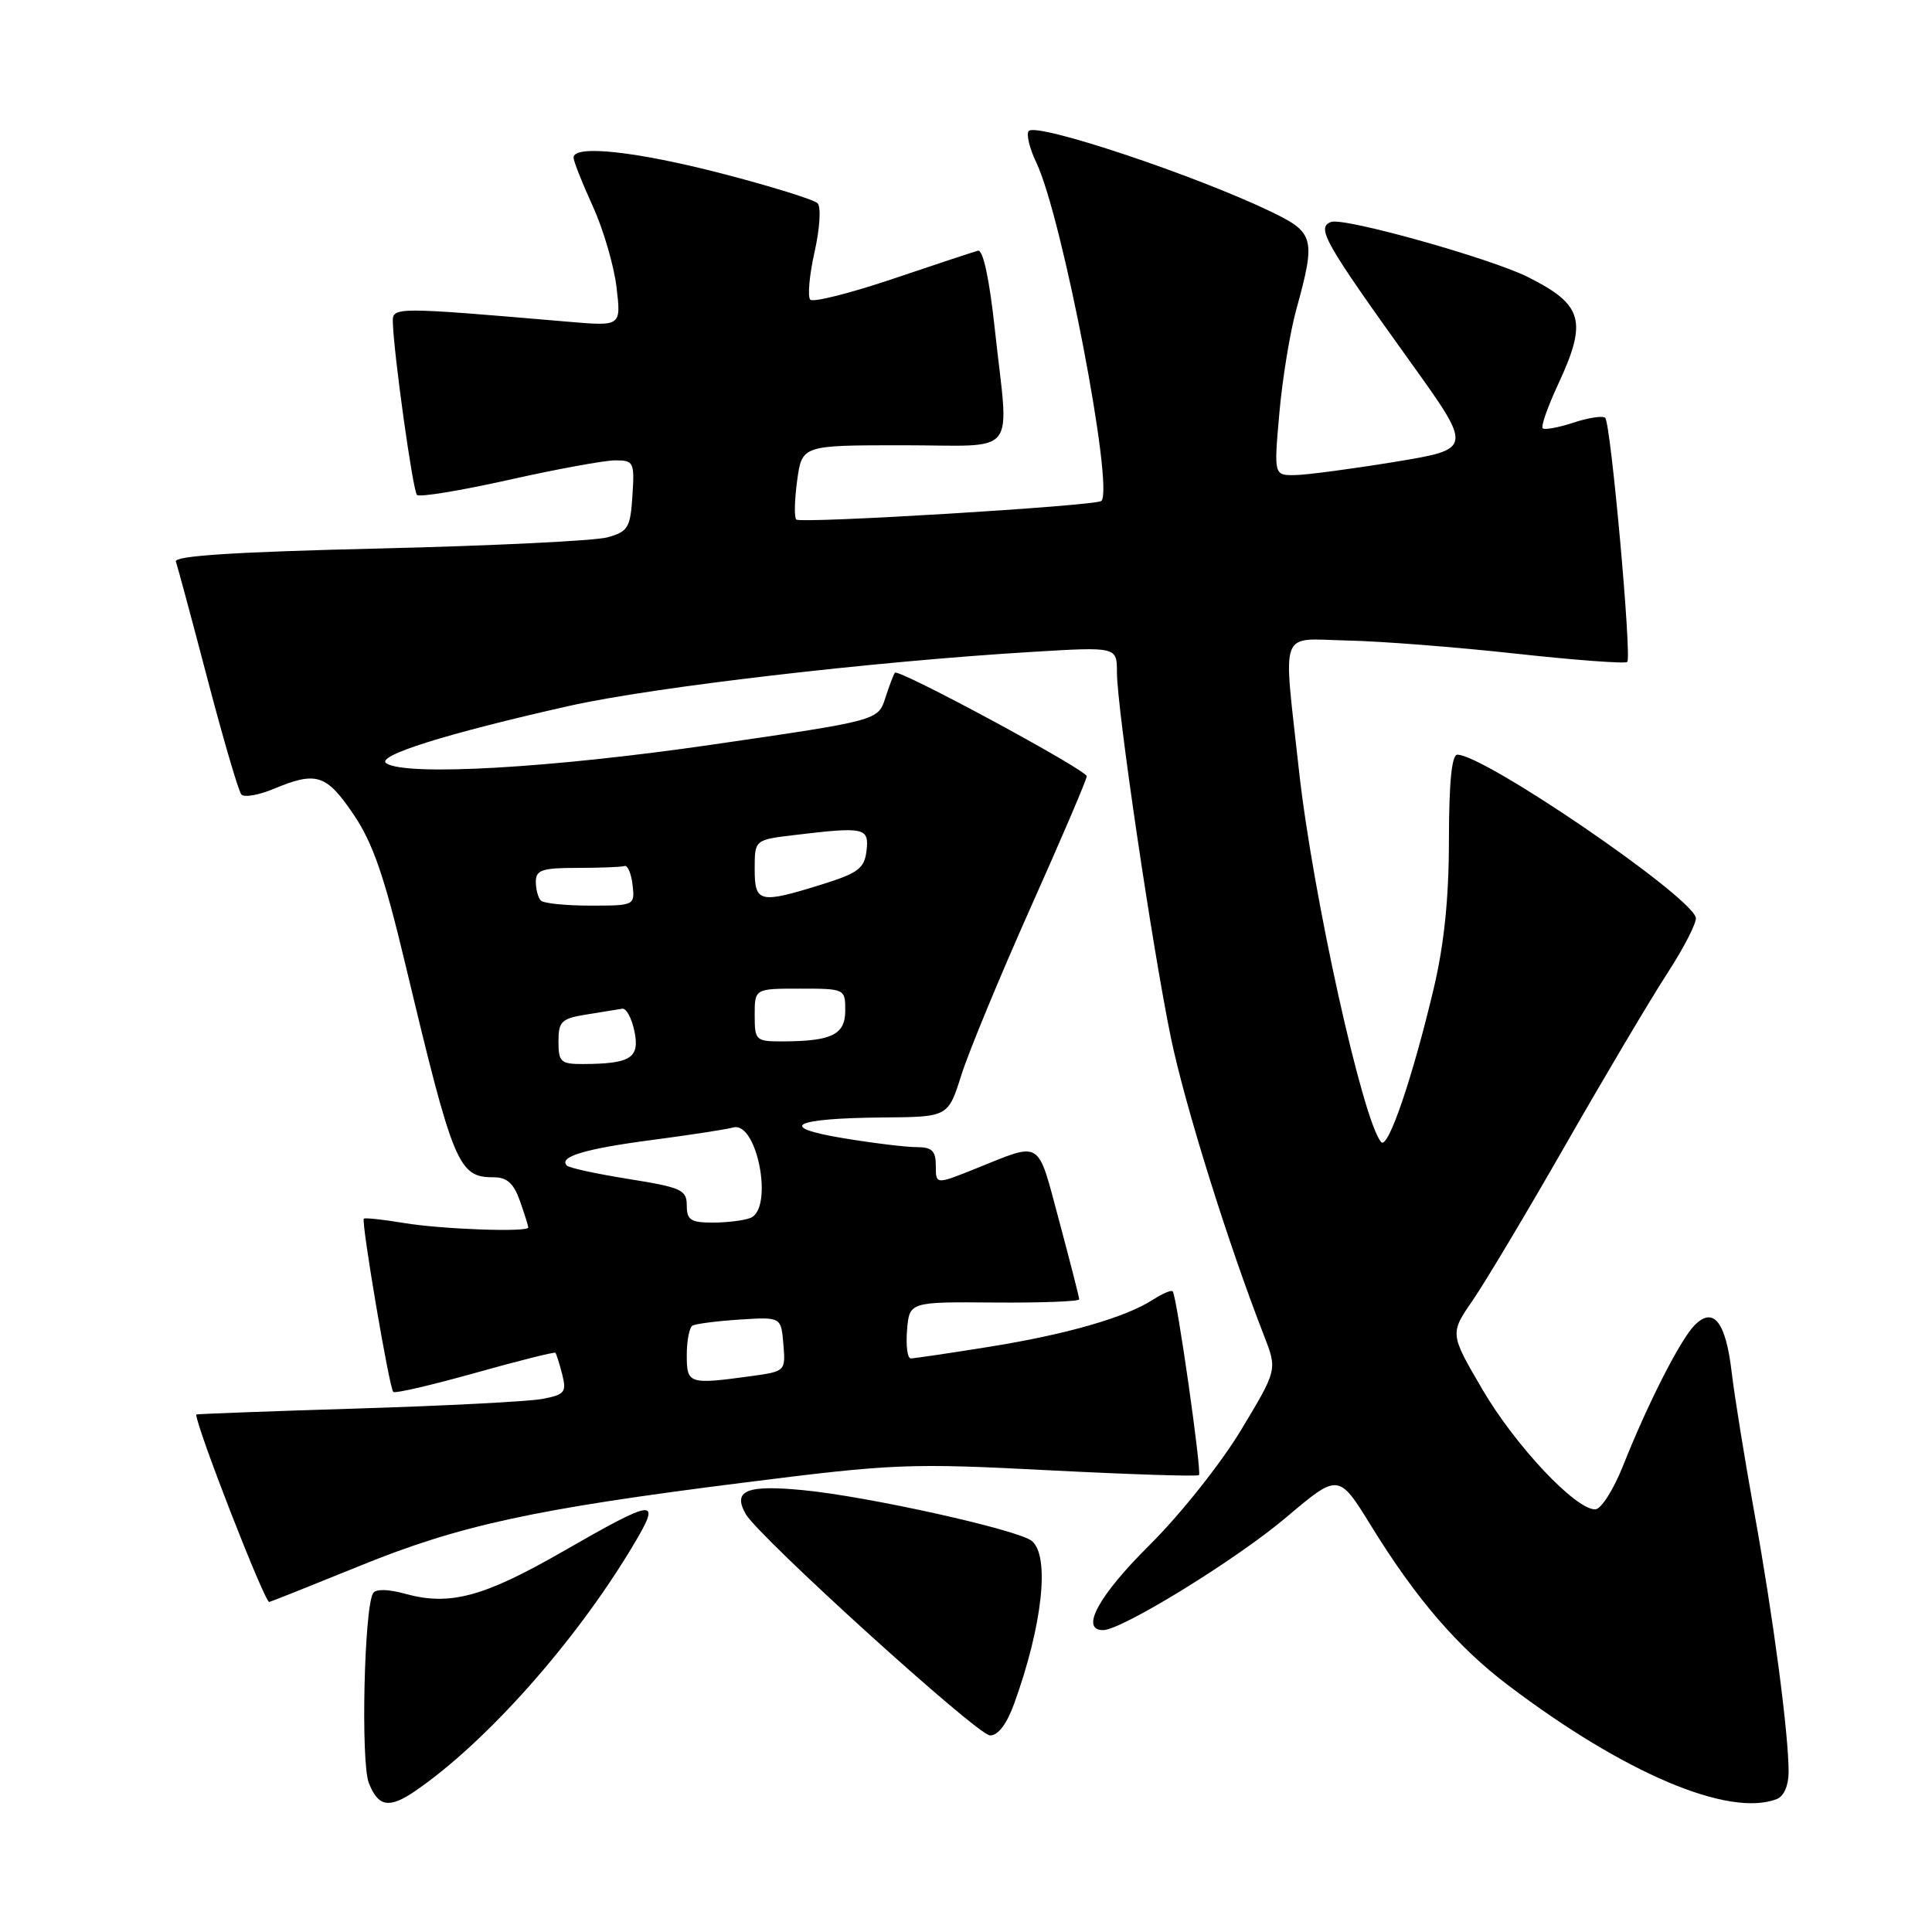<?xml version="1.0" encoding="UTF-8" standalone="no"?>
<!DOCTYPE svg PUBLIC "-//W3C//DTD SVG 1.1//EN" "http://www.w3.org/Graphics/SVG/1.1/DTD/svg11.dtd" >
<svg xmlns="http://www.w3.org/2000/svg" xmlns:xlink="http://www.w3.org/1999/xlink" version="1.1" viewBox="0 0 256 256">
 <g >
 <path fill="currentColor"
d=" M 55.03 237.31 C 64.42 230.87 76.25 217.56 83.83 204.88 C 87.73 198.37 87.04 198.43 74.53 205.61 C 64.08 211.61 59.60 212.81 53.71 211.19 C 51.44 210.56 49.79 210.53 49.44 211.10 C 48.25 213.02 47.79 233.51 48.87 236.25 C 50.12 239.43 51.57 239.68 55.03 237.31 Z  M 235.42 238.39 C 236.38 238.02 237.00 236.60 237.00 234.76 C 237.00 229.71 234.96 214.25 232.47 200.50 C 231.18 193.35 229.82 184.93 229.45 181.78 C 228.67 175.15 227.05 173.09 224.56 175.58 C 222.66 177.49 218.35 185.94 215.05 194.25 C 213.78 197.44 212.14 200.00 211.36 200.00 C 208.73 200.00 200.79 191.56 196.44 184.13 C 192.10 176.71 192.10 176.71 195.17 172.26 C 196.85 169.81 202.39 160.53 207.47 151.65 C 212.55 142.77 218.58 132.60 220.87 129.06 C 223.17 125.52 224.89 122.15 224.70 121.56 C 223.73 118.47 196.66 100.00 193.11 100.00 C 192.36 100.00 192.00 103.68 191.99 111.25 C 191.99 119.03 191.36 125.12 189.97 131.00 C 187.16 142.85 183.92 152.34 183.02 151.34 C 180.59 148.63 173.91 118.45 172.11 102.00 C 170.02 82.91 169.36 84.67 178.50 84.87 C 182.90 84.96 192.95 85.74 200.83 86.61 C 208.70 87.47 215.36 87.97 215.62 87.71 C 216.24 87.10 213.44 56.11 212.70 55.37 C 212.39 55.06 210.50 55.34 208.50 56.00 C 206.50 56.66 204.66 56.99 204.41 56.75 C 204.16 56.50 205.09 53.86 206.47 50.90 C 210.36 42.53 209.77 40.39 202.50 36.73 C 197.54 34.23 178.05 28.77 176.37 29.41 C 174.40 30.17 175.46 32.04 186.91 48.00 C 195.16 59.50 195.16 59.50 184.83 61.20 C 179.15 62.13 173.22 62.92 171.65 62.95 C 168.79 63.00 168.79 63.00 169.52 54.75 C 169.92 50.21 170.93 44.02 171.77 41.00 C 174.36 31.61 174.16 30.82 168.50 28.09 C 158.43 23.23 137.44 16.23 136.32 17.35 C 135.95 17.72 136.40 19.62 137.33 21.57 C 140.74 28.72 147.66 64.74 145.93 66.38 C 145.25 67.03 106.08 69.41 105.51 68.84 C 105.22 68.56 105.28 66.23 105.63 63.66 C 106.27 59.00 106.27 59.00 119.64 59.00 C 135.19 59.00 133.69 60.87 131.83 43.71 C 131.10 36.94 130.26 33.03 129.58 33.22 C 128.99 33.38 123.90 35.06 118.28 36.96 C 112.67 38.85 107.76 40.09 107.37 39.71 C 106.99 39.33 107.24 36.49 107.93 33.40 C 108.64 30.26 108.81 27.41 108.33 26.93 C 107.85 26.45 102.21 24.70 95.79 23.03 C 84.31 20.05 76.00 19.15 76.00 20.88 C 76.00 21.36 77.14 24.25 78.54 27.30 C 79.93 30.35 81.35 35.18 81.69 38.04 C 82.31 43.23 82.31 43.23 75.40 42.64 C 52.32 40.66 52.00 40.66 52.05 42.65 C 52.16 46.82 54.70 65.03 55.25 65.58 C 55.58 65.91 61.04 65.01 67.39 63.59 C 73.73 62.17 80.09 61.00 81.52 61.00 C 83.98 61.00 84.09 61.23 83.80 65.68 C 83.53 69.93 83.22 70.44 80.50 71.20 C 78.85 71.66 65.22 72.32 50.20 72.68 C 31.17 73.13 23.03 73.65 23.30 74.41 C 23.52 75.01 25.41 82.03 27.50 90.00 C 29.59 97.97 31.61 104.85 31.98 105.27 C 32.34 105.70 34.29 105.36 36.29 104.52 C 41.91 102.18 43.22 102.59 46.81 107.86 C 49.38 111.64 50.90 116.00 53.67 127.61 C 60.11 154.55 60.71 156.00 65.47 156.00 C 67.19 156.00 68.09 156.83 68.90 159.15 C 69.51 160.88 70.00 162.46 70.00 162.65 C 70.00 163.30 58.53 162.89 53.50 162.05 C 50.75 161.59 48.37 161.34 48.21 161.48 C 47.83 161.83 51.58 183.91 52.11 184.44 C 52.33 184.67 57.20 183.53 62.93 181.93 C 68.65 180.32 73.45 179.12 73.59 179.25 C 73.72 179.39 74.13 180.68 74.50 182.13 C 75.09 184.49 74.83 184.81 71.83 185.37 C 70.00 185.71 58.94 186.28 47.25 186.64 C 35.56 187.00 26.00 187.36 26.00 187.43 C 26.00 189.07 35.10 212.43 35.68 212.27 C 36.13 212.14 41.49 210.00 47.59 207.52 C 60.89 202.10 70.73 199.96 98.50 196.46 C 118.41 193.94 120.51 193.86 139.00 194.82 C 149.72 195.37 158.66 195.66 158.87 195.46 C 159.26 195.07 155.94 171.75 155.39 171.11 C 155.21 170.90 154.04 171.40 152.78 172.21 C 149.17 174.56 141.28 176.83 131.00 178.47 C 125.78 179.31 121.14 179.99 120.69 180.00 C 120.24 180.00 120.02 178.31 120.19 176.25 C 120.50 172.50 120.50 172.50 131.75 172.59 C 137.94 172.64 143.00 172.45 143.00 172.17 C 143.00 171.89 141.80 167.21 140.34 161.76 C 137.39 150.79 138.18 151.28 129.25 154.86 C 124.00 156.97 124.00 156.97 124.00 154.49 C 124.00 152.49 123.50 152.00 121.44 152.00 C 120.04 152.00 115.68 151.47 111.77 150.82 C 102.79 149.34 105.05 148.17 117.07 148.07 C 125.63 148.00 125.63 148.00 127.39 142.43 C 128.36 139.37 132.49 129.38 136.57 120.24 C 140.66 111.09 144.00 103.28 144.00 102.86 C 144.00 102.03 119.06 88.57 118.58 89.14 C 118.41 89.34 117.84 90.84 117.31 92.49 C 116.34 95.47 116.34 95.47 94.42 98.66 C 73.12 101.76 53.91 102.87 51.20 101.15 C 49.67 100.17 59.16 97.19 75.50 93.52 C 86.52 91.05 115.63 87.65 136.75 86.38 C 148.00 85.70 148.00 85.70 148.00 89.10 C 148.01 93.89 152.68 125.54 155.15 137.50 C 157.00 146.45 162.71 164.72 167.50 177.01 C 169.25 181.51 169.25 181.51 164.43 189.51 C 161.74 193.97 156.38 200.70 152.31 204.74 C 145.59 211.40 143.07 216.00 146.16 216.00 C 148.64 216.00 163.85 206.63 170.44 201.05 C 177.37 195.19 177.37 195.19 181.72 202.25 C 187.62 211.82 193.15 218.25 199.87 223.33 C 215.25 234.98 229.07 240.83 235.42 238.39 Z  M 134.38 225.75 C 138.13 215.40 139.14 206.19 136.73 204.19 C 134.95 202.71 114.92 198.26 106.38 197.45 C 98.91 196.73 97.06 197.50 98.80 200.60 C 100.47 203.59 129.48 229.90 131.17 229.95 C 132.24 229.98 133.38 228.49 134.38 225.75 Z  M 91.00 179.56 C 91.00 177.67 91.34 175.91 91.75 175.66 C 92.16 175.41 94.97 175.05 98.00 174.85 C 103.50 174.50 103.50 174.50 103.80 178.11 C 104.10 181.70 104.09 181.72 99.41 182.36 C 91.27 183.47 91.00 183.38 91.00 179.56 Z  M 91.00 159.73 C 91.00 157.66 90.28 157.34 83.34 156.23 C 79.13 155.56 75.43 154.76 75.12 154.45 C 73.95 153.29 77.50 152.22 86.35 151.06 C 91.38 150.40 96.24 149.65 97.14 149.40 C 100.34 148.50 102.56 160.19 99.42 161.39 C 98.55 161.73 96.30 162.00 94.42 162.00 C 91.53 162.00 91.00 161.65 91.00 159.73 Z  M 74.00 138.01 C 74.00 135.33 74.39 134.96 77.75 134.42 C 79.81 134.09 81.93 133.75 82.46 133.66 C 82.99 133.57 83.71 134.93 84.07 136.67 C 84.79 140.19 83.57 140.96 77.25 140.99 C 74.31 141.00 74.00 140.72 74.00 138.01 Z  M 100.00 134.50 C 100.00 131.00 100.00 131.00 106.00 131.00 C 111.95 131.00 112.00 131.03 112.00 133.88 C 112.00 137.09 110.25 137.96 103.75 137.99 C 100.13 138.00 100.00 137.88 100.00 134.50 Z  M 71.67 119.33 C 71.30 118.97 71.00 117.84 71.00 116.83 C 71.00 115.28 71.83 115.00 76.50 115.00 C 79.53 115.00 82.34 114.89 82.75 114.75 C 83.16 114.61 83.64 115.74 83.82 117.25 C 84.13 119.98 84.08 120.00 78.23 120.00 C 74.99 120.00 72.03 119.70 71.67 119.33 Z  M 100.00 115.14 C 100.00 111.28 100.00 111.28 105.25 110.65 C 114.57 109.53 115.17 109.66 114.82 112.72 C 114.54 115.06 113.73 115.68 109.00 117.16 C 100.61 119.78 100.00 119.64 100.00 115.14 Z "/>
</g>
</svg>